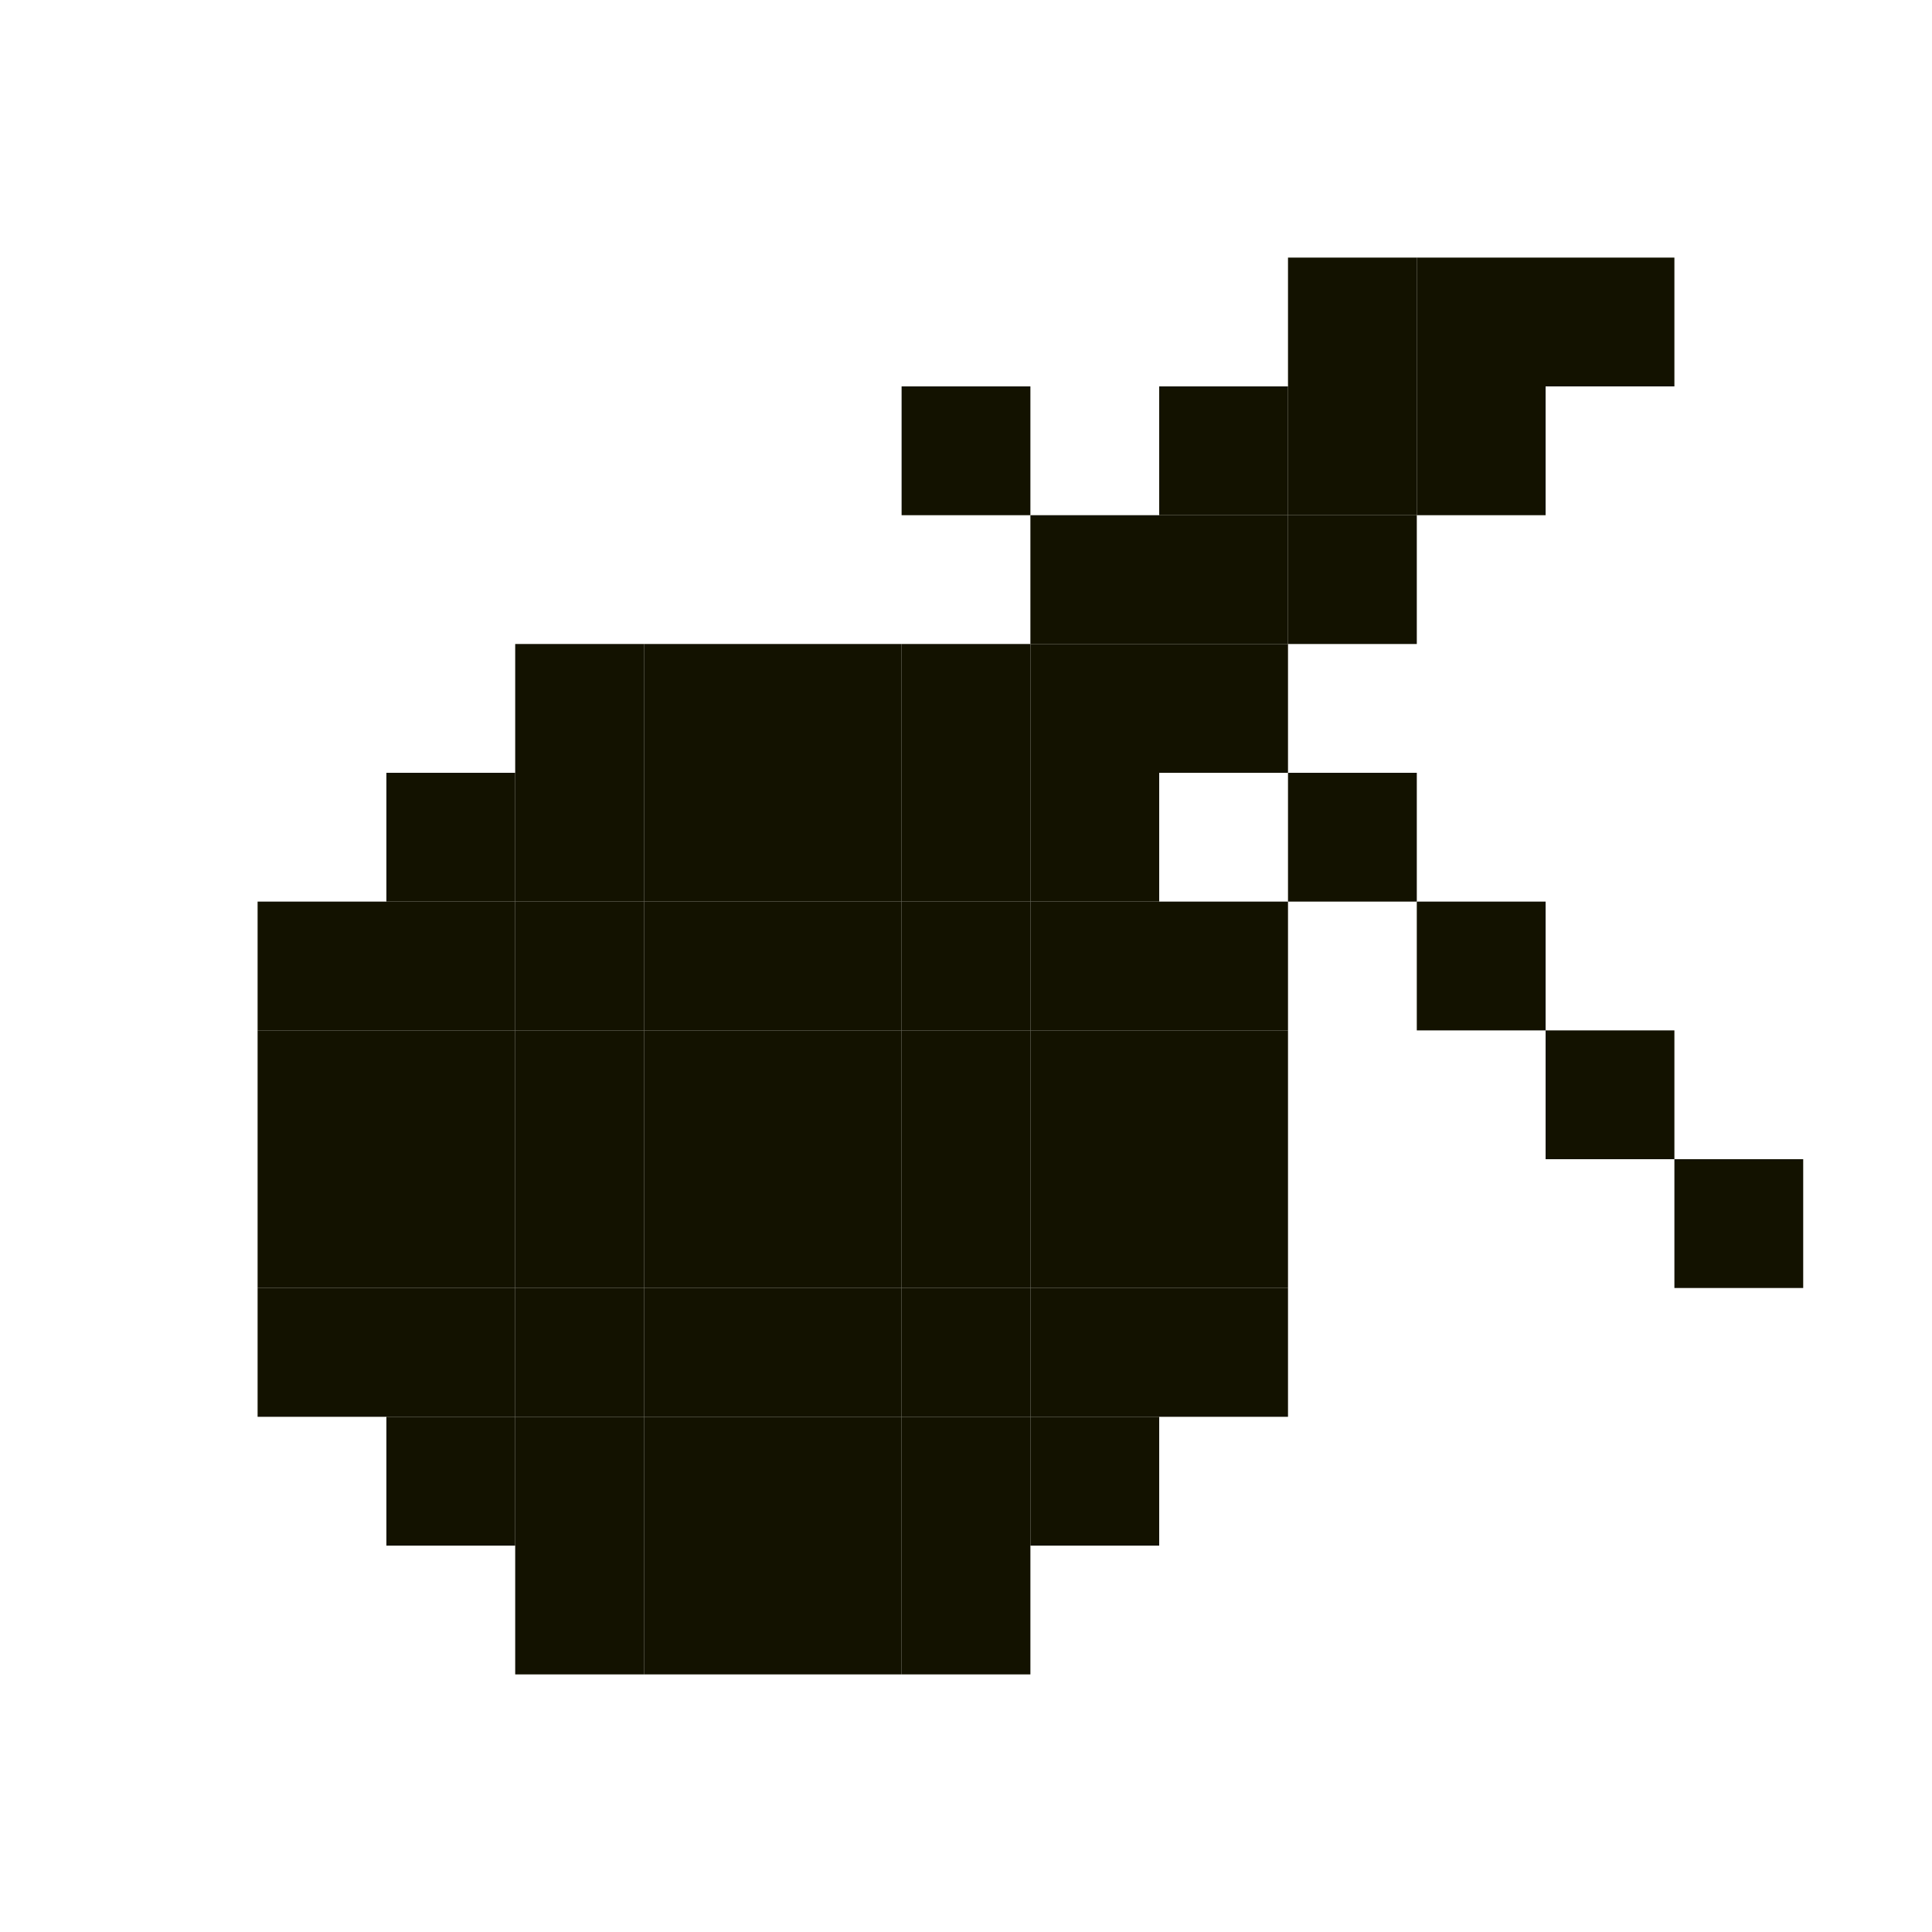 <svg width="120" height="120" viewBox="0 0 120 120" fill="none" xmlns="http://www.w3.org/2000/svg">
<rect x="72" y="40" width="8" height="8" fill="#131200"/>
<rect x="80" y="48" width="8" height="8" fill="#131200"/>
<rect x="72" y="64" width="8" height="8" fill="#131200"/>
<rect x="64" y="64" width="8" height="8" fill="#131200"/>
<rect x="72" y="56" width="8" height="8" fill="#131200"/>
<rect x="64" y="56" width="8" height="8" fill="#131200"/>
<rect x="16" y="64" width="8" height="8" fill="#131200"/>
<rect x="24" y="64" width="8" height="8" fill="#131200"/>
<rect x="32" y="64" width="8" height="8" fill="#131200"/>
<rect x="40" y="64" width="8" height="8" fill="#131200"/>
<rect x="72" y="72" width="8" height="8" fill="#131200"/>
<rect x="64" y="72" width="8" height="8" fill="#131200"/>
<rect x="16" y="72" width="8" height="8" fill="#131200"/>
<rect x="24" y="72" width="8" height="8" fill="#131200"/>
<rect x="32" y="72" width="8" height="8" fill="#131200"/>
<rect x="40" y="72" width="8" height="8" fill="#131200"/>
<rect x="48" y="72" width="8" height="8" fill="#131200"/>
<rect x="56" y="72" width="8" height="8" fill="#131200"/>
<rect x="72" y="80" width="8" height="8" fill="#131200"/>
<rect x="64" y="80" width="8" height="8" fill="#131200"/>
<rect x="16" y="80" width="8" height="8" fill="#131200"/>
<rect x="24" y="80" width="8" height="8" fill="#131200"/>
<rect x="32" y="80" width="8" height="8" fill="#131200"/>
<rect x="40" y="80" width="8" height="8" fill="#131200"/>
<rect x="48" y="80" width="8" height="8" fill="#131200"/>
<rect x="56" y="80" width="8" height="8" fill="#131200"/>
<rect x="64" y="88" width="8" height="8" fill="#131200"/>
<rect x="24" y="88" width="8" height="8" fill="#131200"/>
<rect x="56" y="96" width="8" height="8" fill="#131200"/>
<rect x="40" y="40" width="8" height="8" fill="#131200"/>
<rect x="40" y="48" width="8" height="8" fill="#131200"/>
<rect x="40" y="88" width="8" height="8" fill="#131200"/>
<rect x="48" y="88" width="8" height="8" fill="#131200"/>
<rect x="56" y="88" width="8" height="8" fill="#131200"/>
<rect x="88" y="56" width="8" height="8" fill="#131200"/>
<rect x="96" y="64" width="8" height="8" fill="#131200"/>
<rect x="104" y="72" width="8" height="8" fill="#131200"/>
<rect x="64" y="32" width="8" height="8" fill="#131200"/>
<rect x="56" y="24" width="8" height="8" fill="#131200"/>
<rect x="96" y="16" width="8" height="8" fill="#131200"/>
<rect x="48" y="96" width="8" height="8" fill="#131200"/>
<rect x="32" y="40" width="8" height="8" fill="#131200"/>
<rect x="32" y="48" width="8" height="8" fill="#131200"/>
<rect x="32" y="88" width="8" height="8" fill="#131200"/>
<rect x="64" y="48" width="8" height="8" fill="#131200"/>
<rect x="48" y="40" width="8" height="8" fill="#131200"/>
<rect x="56" y="40" width="8" height="8" fill="#131200"/>
<rect x="64" y="40" width="8" height="8" fill="#131200"/>
<rect x="72" y="32" width="8" height="8" fill="#131200"/>
<rect x="80" y="24" width="8" height="8" fill="#131200"/>
<rect x="56" y="48" width="8" height="8" fill="#131200"/>
<rect x="88" y="24" width="8" height="8" fill="#131200"/>
<rect x="80" y="16" width="8" height="8" fill="#131200"/>
<rect x="32" y="96" width="8" height="8" fill="#131200"/>
<rect x="16" y="56" width="8" height="8" fill="#131200"/>
<rect x="24" y="56" width="8" height="8" fill="#131200"/>
<rect x="32" y="56" width="8" height="8" fill="#131200"/>
<rect x="40" y="56" width="8" height="8" fill="#131200"/>
<rect x="88" y="16" width="8" height="8" fill="#131200"/>
<rect x="40" y="96" width="8" height="8" fill="#131200"/>
<rect x="24" y="48" width="8" height="8" fill="#131200"/>
<rect x="56" y="56" width="8" height="8" fill="#131200"/>
<rect x="48" y="48" width="8" height="8" fill="#131200"/>
<rect x="48" y="56" width="8" height="8" fill="#131200"/>
<rect x="48" y="64" width="8" height="8" fill="#131200"/>
<rect x="56" y="64" width="8" height="8" fill="#131200"/>
<rect x="80" y="32" width="8" height="8" fill="#131200"/>
<rect x="72" y="24" width="8" height="8" fill="#131200"/>
</svg>

